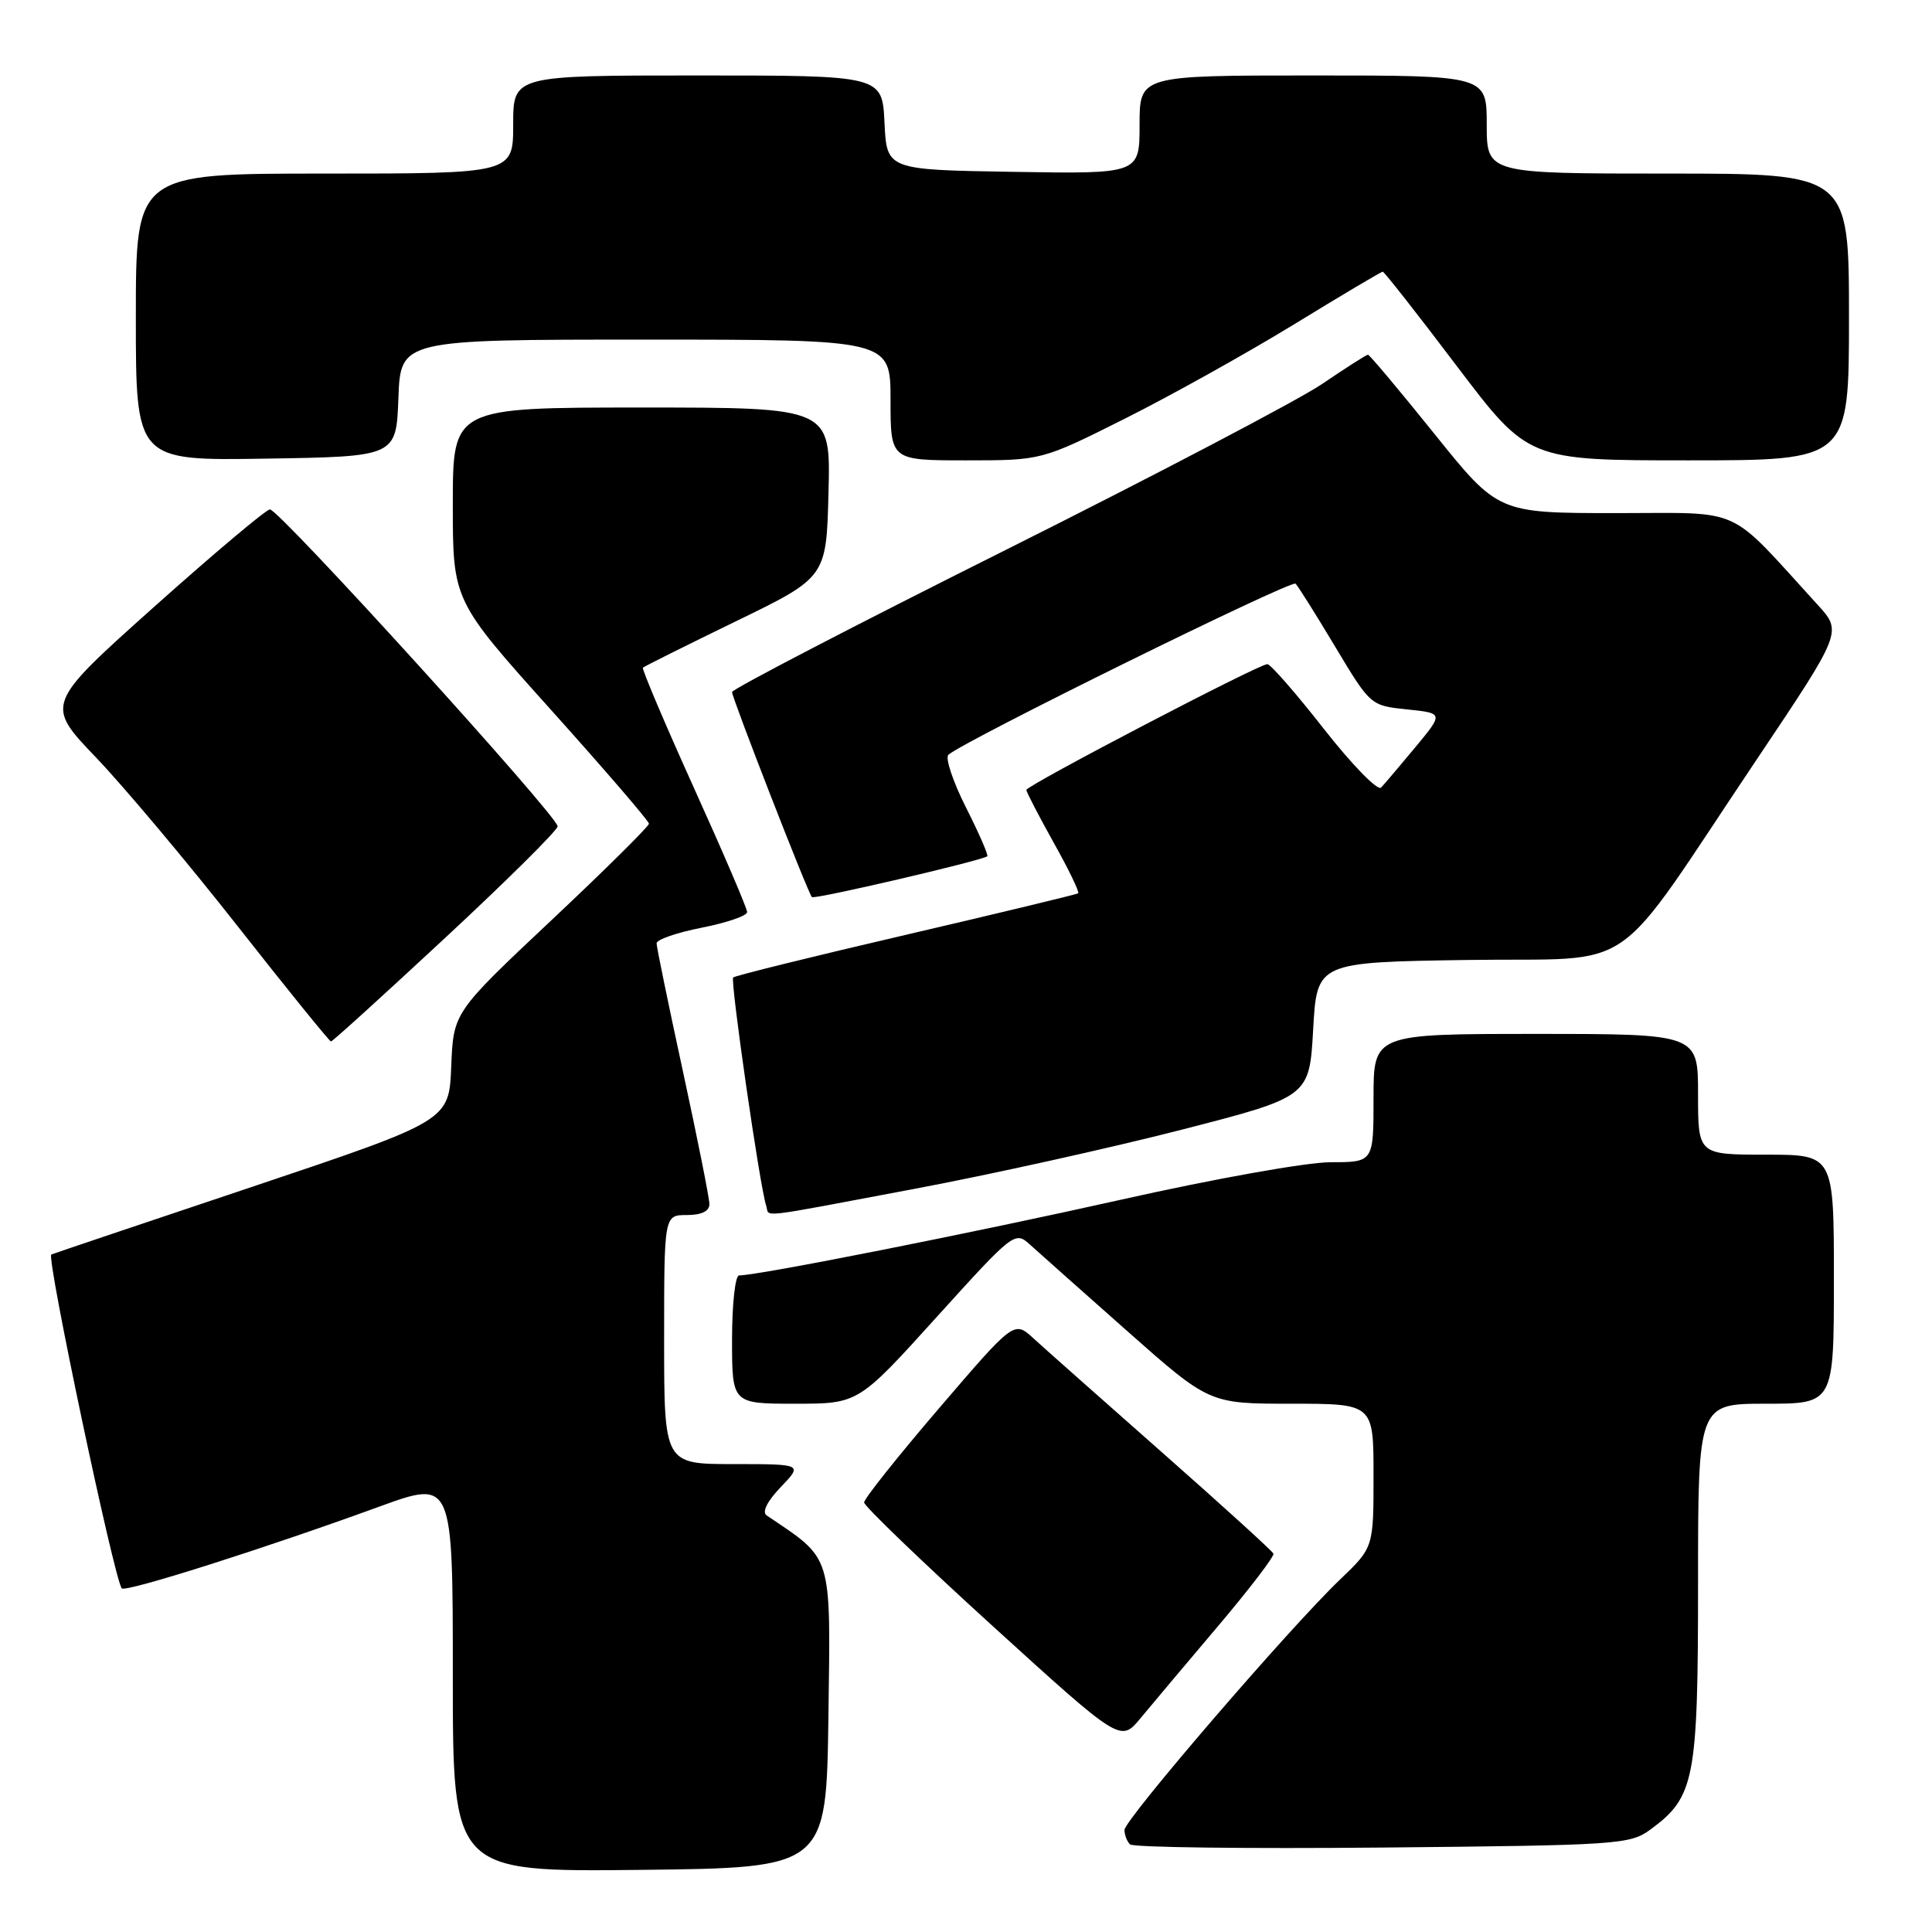 <?xml version="1.0" encoding="UTF-8" standalone="no"?>
<!DOCTYPE svg PUBLIC "-//W3C//DTD SVG 1.1//EN" "http://www.w3.org/Graphics/SVG/1.1/DTD/svg11.dtd" >
<svg xmlns="http://www.w3.org/2000/svg" xmlns:xlink="http://www.w3.org/1999/xlink" version="1.1" viewBox="0 0 256 256">
 <g >
 <path fill="currentColor"
d=" M 109.77 227.38 C 110.06 205.62 110.41 206.75 101.58 200.80 C 100.94 200.36 101.66 198.92 103.45 197.05 C 106.37 194.00 106.37 194.00 97.19 194.00 C 88.00 194.00 88.00 194.00 88.00 177.50 C 88.00 161.00 88.00 161.00 91.00 161.00 C 92.95 161.00 94.00 160.49 94.00 159.56 C 94.00 158.76 92.42 150.86 90.50 142.00 C 88.58 133.14 87.00 125.48 87.00 124.99 C 87.00 124.50 89.70 123.57 93.00 122.92 C 96.30 122.27 99.00 121.34 99.00 120.86 C 99.00 120.37 95.82 112.95 91.94 104.38 C 88.06 95.80 85.03 88.64 85.19 88.47 C 85.36 88.30 90.90 85.54 97.50 82.33 C 109.50 76.50 109.50 76.50 109.78 65.25 C 110.07 54.00 110.07 54.00 85.03 54.00 C 60.00 54.00 60.00 54.00 60.00 66.79 C 60.00 79.57 60.00 79.57 72.99 94.04 C 80.13 101.99 85.98 108.79 85.99 109.14 C 85.99 109.49 80.17 115.26 73.04 121.96 C 60.08 134.15 60.08 134.15 59.79 141.32 C 59.50 148.50 59.50 148.50 33.50 157.23 C 19.20 162.02 7.18 166.07 6.80 166.23 C 6.10 166.50 15.19 209.52 16.14 210.47 C 16.68 211.01 34.99 205.20 50.25 199.64 C 60.00 196.09 60.00 196.09 60.00 222.06 C 60.00 248.03 60.00 248.03 84.75 247.77 C 109.50 247.50 109.50 247.50 109.77 227.38 Z  M 218.68 242.43 C 224.56 238.11 225.00 235.87 225.00 209.75 C 225.00 186.00 225.00 186.00 234.00 186.00 C 243.00 186.00 243.00 186.00 243.00 169.50 C 243.00 153.00 243.00 153.00 234.00 153.00 C 225.00 153.00 225.00 153.00 225.00 145.00 C 225.00 137.00 225.00 137.00 203.50 137.00 C 182.00 137.00 182.00 137.00 182.00 145.50 C 182.00 154.00 182.00 154.00 176.32 154.00 C 173.15 154.00 160.90 156.19 148.57 158.96 C 129.03 163.34 100.51 169.00 97.93 169.00 C 97.42 169.00 97.00 172.82 97.00 177.50 C 97.00 186.00 97.00 186.00 105.36 186.00 C 113.73 186.00 113.73 186.00 124.09 174.54 C 134.31 163.25 134.49 163.11 136.48 164.92 C 137.59 165.93 143.39 171.08 149.37 176.38 C 160.24 186.00 160.24 186.00 171.12 186.00 C 182.00 186.00 182.00 186.00 182.00 195.53 C 182.00 205.05 182.00 205.05 177.58 209.28 C 170.97 215.58 149.00 241.11 149.00 242.48 C 149.00 243.13 149.33 243.99 149.73 244.39 C 150.13 244.79 165.17 244.98 183.16 244.81 C 214.40 244.51 215.98 244.41 218.68 242.43 Z  M 161.37 215.50 C 165.56 210.55 168.87 206.22 168.74 205.87 C 168.61 205.53 161.97 199.50 154.00 192.47 C 146.03 185.44 138.35 178.63 136.94 177.34 C 134.38 174.99 134.38 174.99 124.44 186.59 C 118.97 192.97 114.50 198.59 114.50 199.08 C 114.50 199.56 122.15 206.92 131.49 215.42 C 148.48 230.87 148.48 230.87 151.11 227.69 C 152.56 225.93 157.18 220.45 161.37 215.50 Z  M 121.12 157.54 C 131.23 155.64 147.15 152.11 156.50 149.71 C 173.50 145.34 173.50 145.34 174.00 136.42 C 174.50 127.50 174.50 127.50 194.50 127.20 C 217.61 126.85 213.08 129.99 232.79 100.61 C 244.12 83.71 244.12 83.71 240.82 80.11 C 228.65 66.79 231.32 68.00 214.04 67.99 C 198.50 67.98 198.50 67.98 190.07 57.49 C 185.43 51.72 181.47 47.00 181.26 47.00 C 181.06 47.00 178.32 48.75 175.17 50.89 C 172.02 53.02 153.15 62.92 133.22 72.89 C 113.30 82.85 97.00 91.32 97.00 91.70 C 97.00 92.48 107.04 118.29 107.58 118.87 C 107.89 119.22 130.09 114.04 130.82 113.46 C 130.99 113.32 129.72 110.40 127.99 106.98 C 126.26 103.55 125.22 100.42 125.67 100.01 C 127.68 98.20 171.12 76.79 171.67 77.34 C 172.01 77.68 174.38 81.45 176.94 85.73 C 181.59 93.48 181.61 93.50 186.44 94.00 C 191.28 94.50 191.28 94.50 187.55 99.00 C 185.49 101.47 183.45 103.89 183.00 104.36 C 182.55 104.83 179.15 101.34 175.44 96.61 C 171.73 91.87 168.35 88.00 167.93 88.00 C 166.80 88.00 136.00 104.08 136.00 104.67 C 136.00 104.95 137.63 108.08 139.61 111.64 C 141.60 115.19 143.07 118.22 142.86 118.37 C 142.66 118.51 132.39 120.99 120.03 123.87 C 107.68 126.74 97.38 129.29 97.15 129.52 C 96.74 129.93 100.69 157.31 101.52 159.75 C 102.04 161.31 99.70 161.57 121.12 157.54 Z  M 59.01 124.25 C 67.15 116.69 73.84 110.05 73.89 109.50 C 74.00 108.25 37.01 67.50 35.77 67.50 C 35.27 67.50 28.37 73.31 20.42 80.41 C 5.98 93.33 5.98 93.33 12.76 100.41 C 16.48 104.31 24.92 114.36 31.51 122.75 C 38.10 131.14 43.66 138.00 43.86 138.00 C 44.06 138.00 50.88 131.81 59.01 124.25 Z  M 52.79 52.75 C 53.08 45.00 53.08 45.00 85.54 45.00 C 118.00 45.00 118.00 45.00 118.00 53.00 C 118.00 61.00 118.00 61.00 128.02 61.00 C 138.03 61.00 138.03 61.00 149.08 55.46 C 155.16 52.41 165.24 46.79 171.50 42.96 C 177.75 39.13 183.02 36.00 183.22 36.00 C 183.41 36.00 187.83 41.62 193.03 48.50 C 202.50 61.00 202.50 61.00 223.75 61.00 C 245.00 61.00 245.00 61.00 245.00 42.00 C 245.00 23.00 245.00 23.00 221.00 23.00 C 197.00 23.00 197.00 23.00 197.00 16.50 C 197.00 10.00 197.00 10.00 174.00 10.00 C 151.00 10.00 151.00 10.00 151.00 16.52 C 151.00 23.05 151.00 23.05 134.25 22.77 C 117.50 22.50 117.50 22.50 117.20 16.25 C 116.90 10.00 116.90 10.00 92.45 10.00 C 68.00 10.00 68.00 10.00 68.00 16.50 C 68.00 23.00 68.00 23.00 43.00 23.00 C 18.00 23.00 18.00 23.00 18.00 42.02 C 18.00 61.05 18.00 61.05 35.25 60.77 C 52.50 60.50 52.50 60.50 52.79 52.75 Z "/>
</g>
</svg>